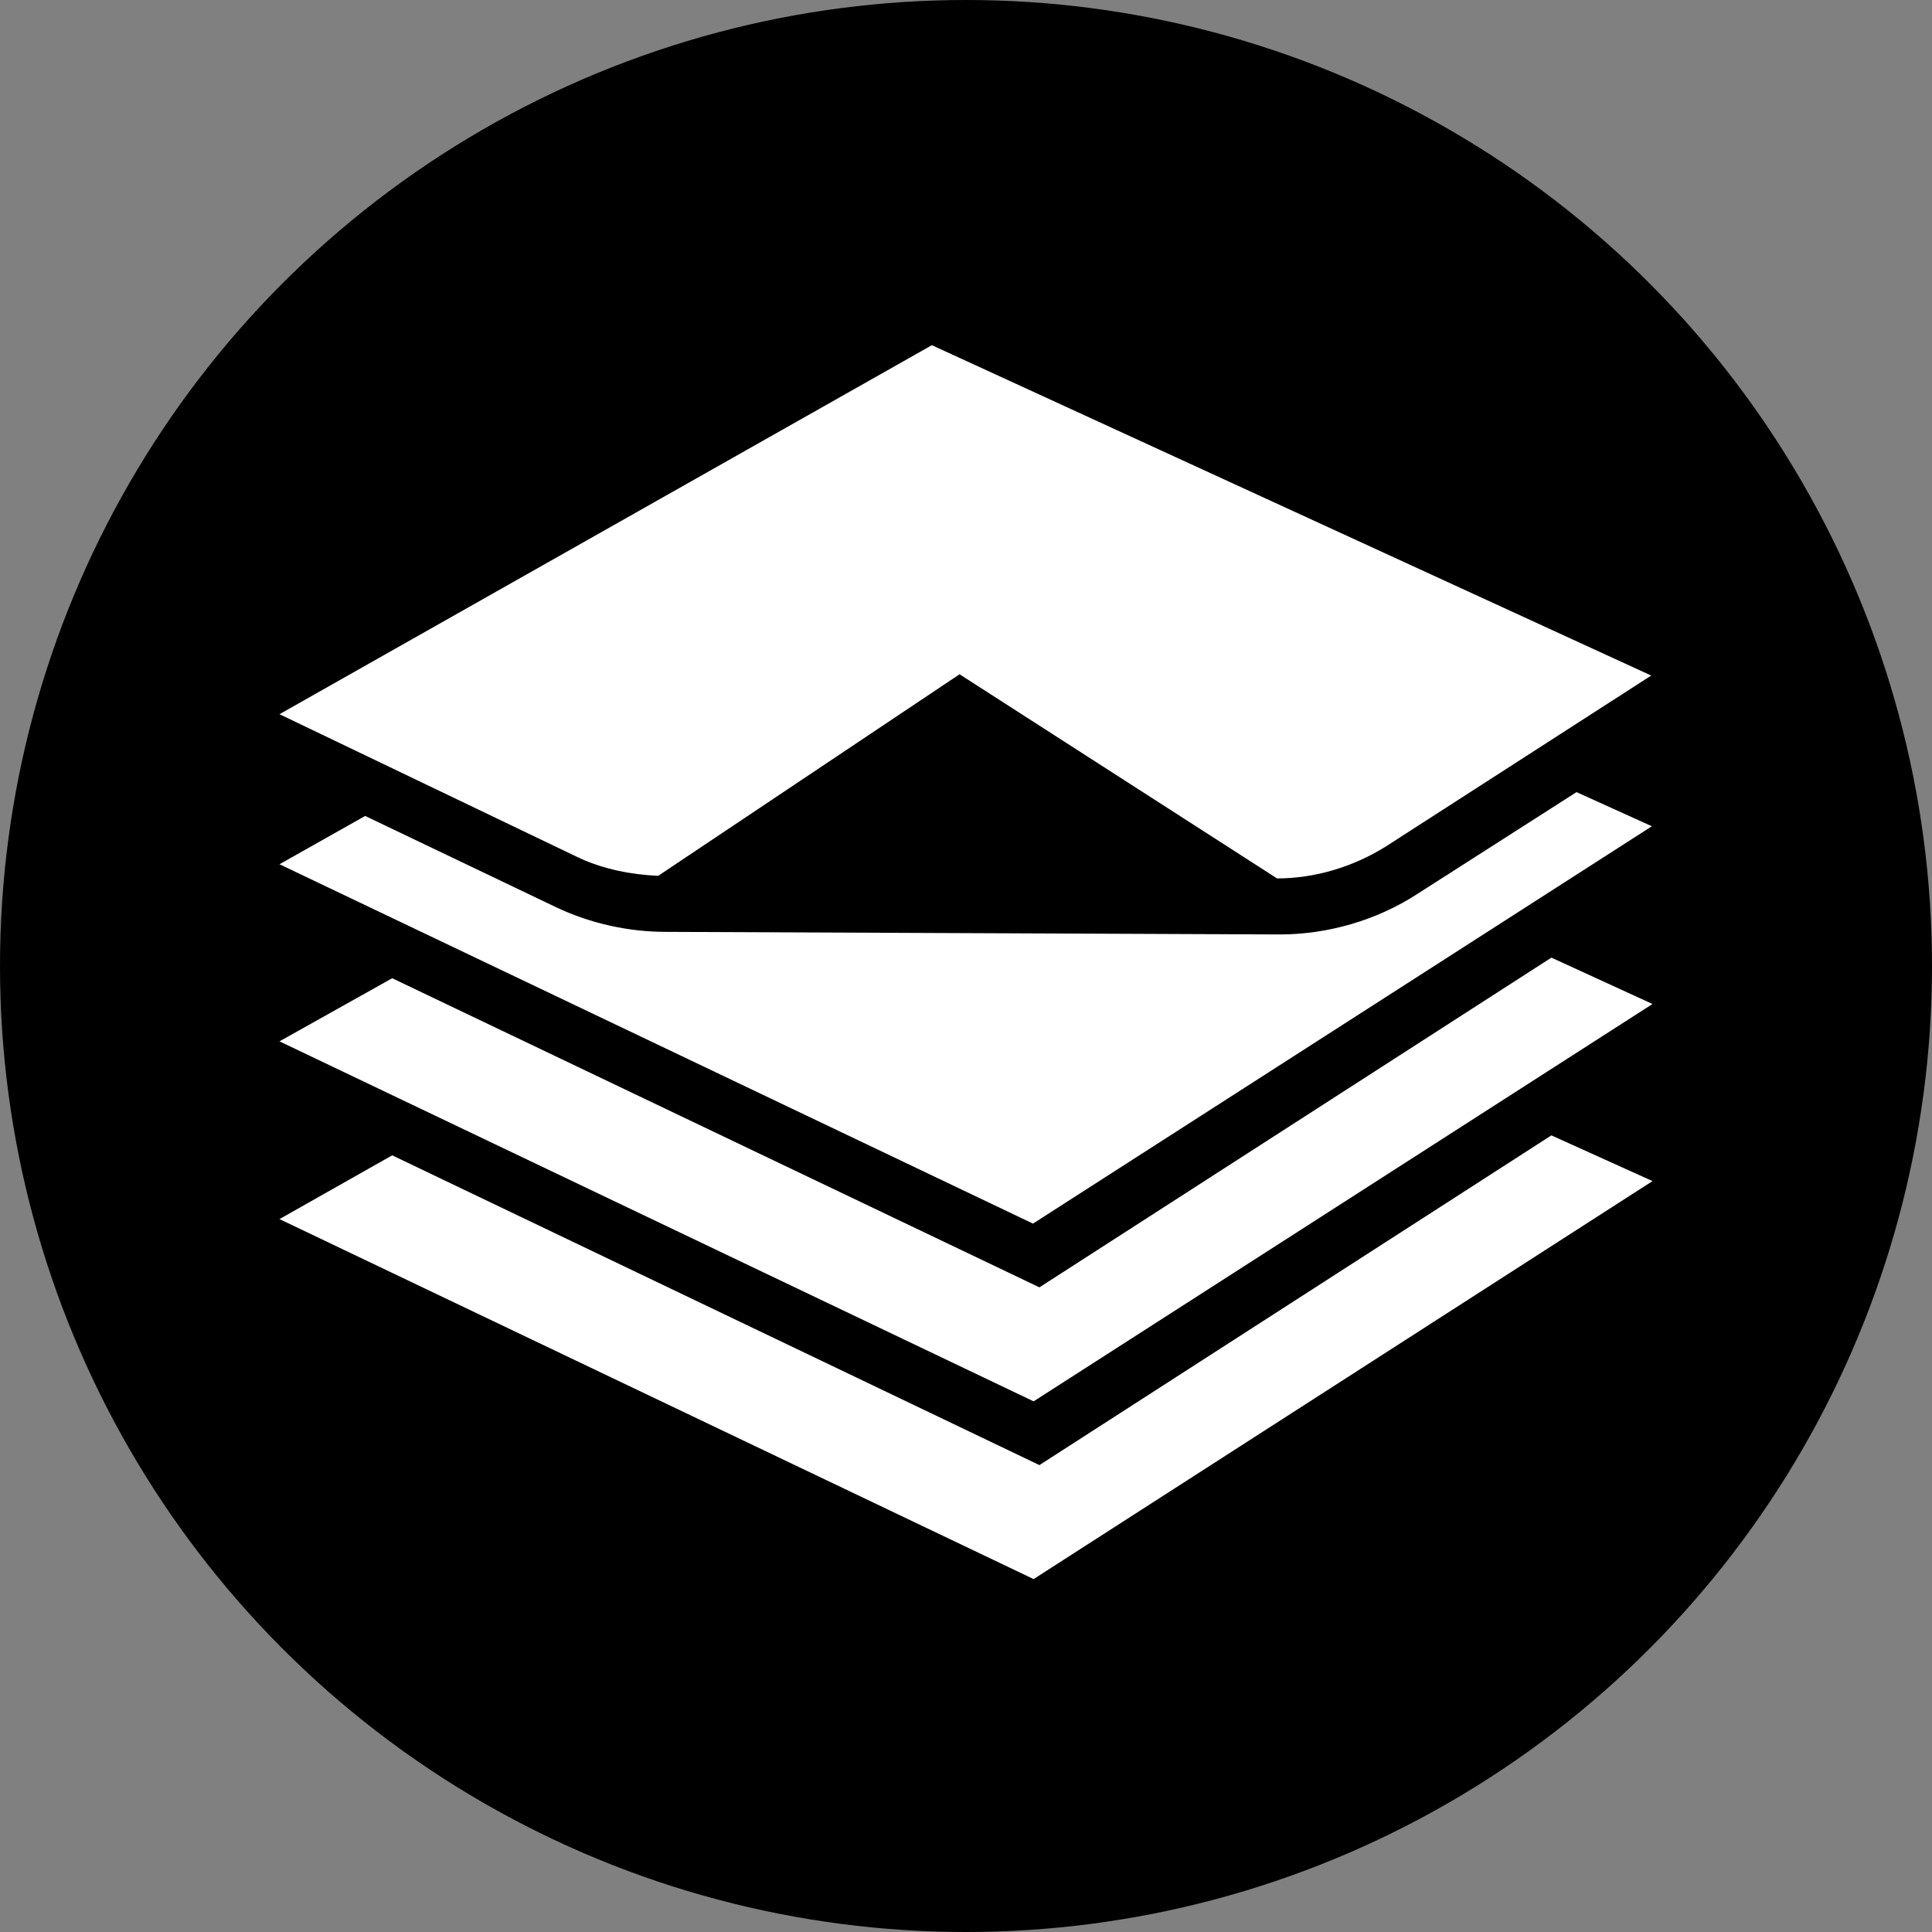 <?xml version="1.0" encoding="utf-8"?>
<!-- Generator: Adobe Illustrator 18.0.0, SVG Export Plug-In . SVG Version: 6.00 Build 0)  -->
<!DOCTYPE svg PUBLIC "-//W3C//DTD SVG 1.1//EN" "http://www.w3.org/Graphics/SVG/1.1/DTD/svg11.dtd">
<svg version="1.1" id="logo" xmlns="http://www.w3.org/2000/svg" xmlns:xlink="http://www.w3.org/1999/xlink" x="0px" y="0px"
	 viewBox="0 0 300 300" enable-background="new 0 0 300 300" xml:space="preserve">
<rect x="0" y="0" width="300" height="300" fill="#808080" stroke="none"/>
<circle id="circle-background" cx="150" cy="150" r="150"/>
<g id="paper-stack">
	<polygon id="paper-stack--3_1_" fill="#FFFFFF" points="161.4,227.5 60.9,179.4 43.4,189.3 160.5,245.2 256.6,183.4 240.9,176.3 	
		"/>
	<polygon id="paper-stack--3" fill="#FFFFFF" points="161.4,199.9 60.9,151.9 43.4,161.7 160.5,217.6 256.6,155.9 240.9,148.7 	"/>
	<path id="paper-stack--2" fill="#FFFFFF" d="M220.1,138.8c-6.3,4.1-13.9,6.3-21.4,6.3h-0.1l-95.2-0.4c-5.8,0-11.7-1.3-17-3.8
		l-29.7-14.2l-13.3,7.5l117,55.8l96.1-61.7l-11.7-5.3L220.1,138.8z"/>
	<path id="paper-stack--1" fill="#FFFFFF" d="M102.2,136l46.8-31.3l49.3,31.7c5.9,0,11.8-1.8,16.8-4.9l41.3-26.6L144.7,53.6
		L43.4,110.9l46.5,22.3C93.8,135,98,135.8,102.2,136z"/>
</g>
</svg>
